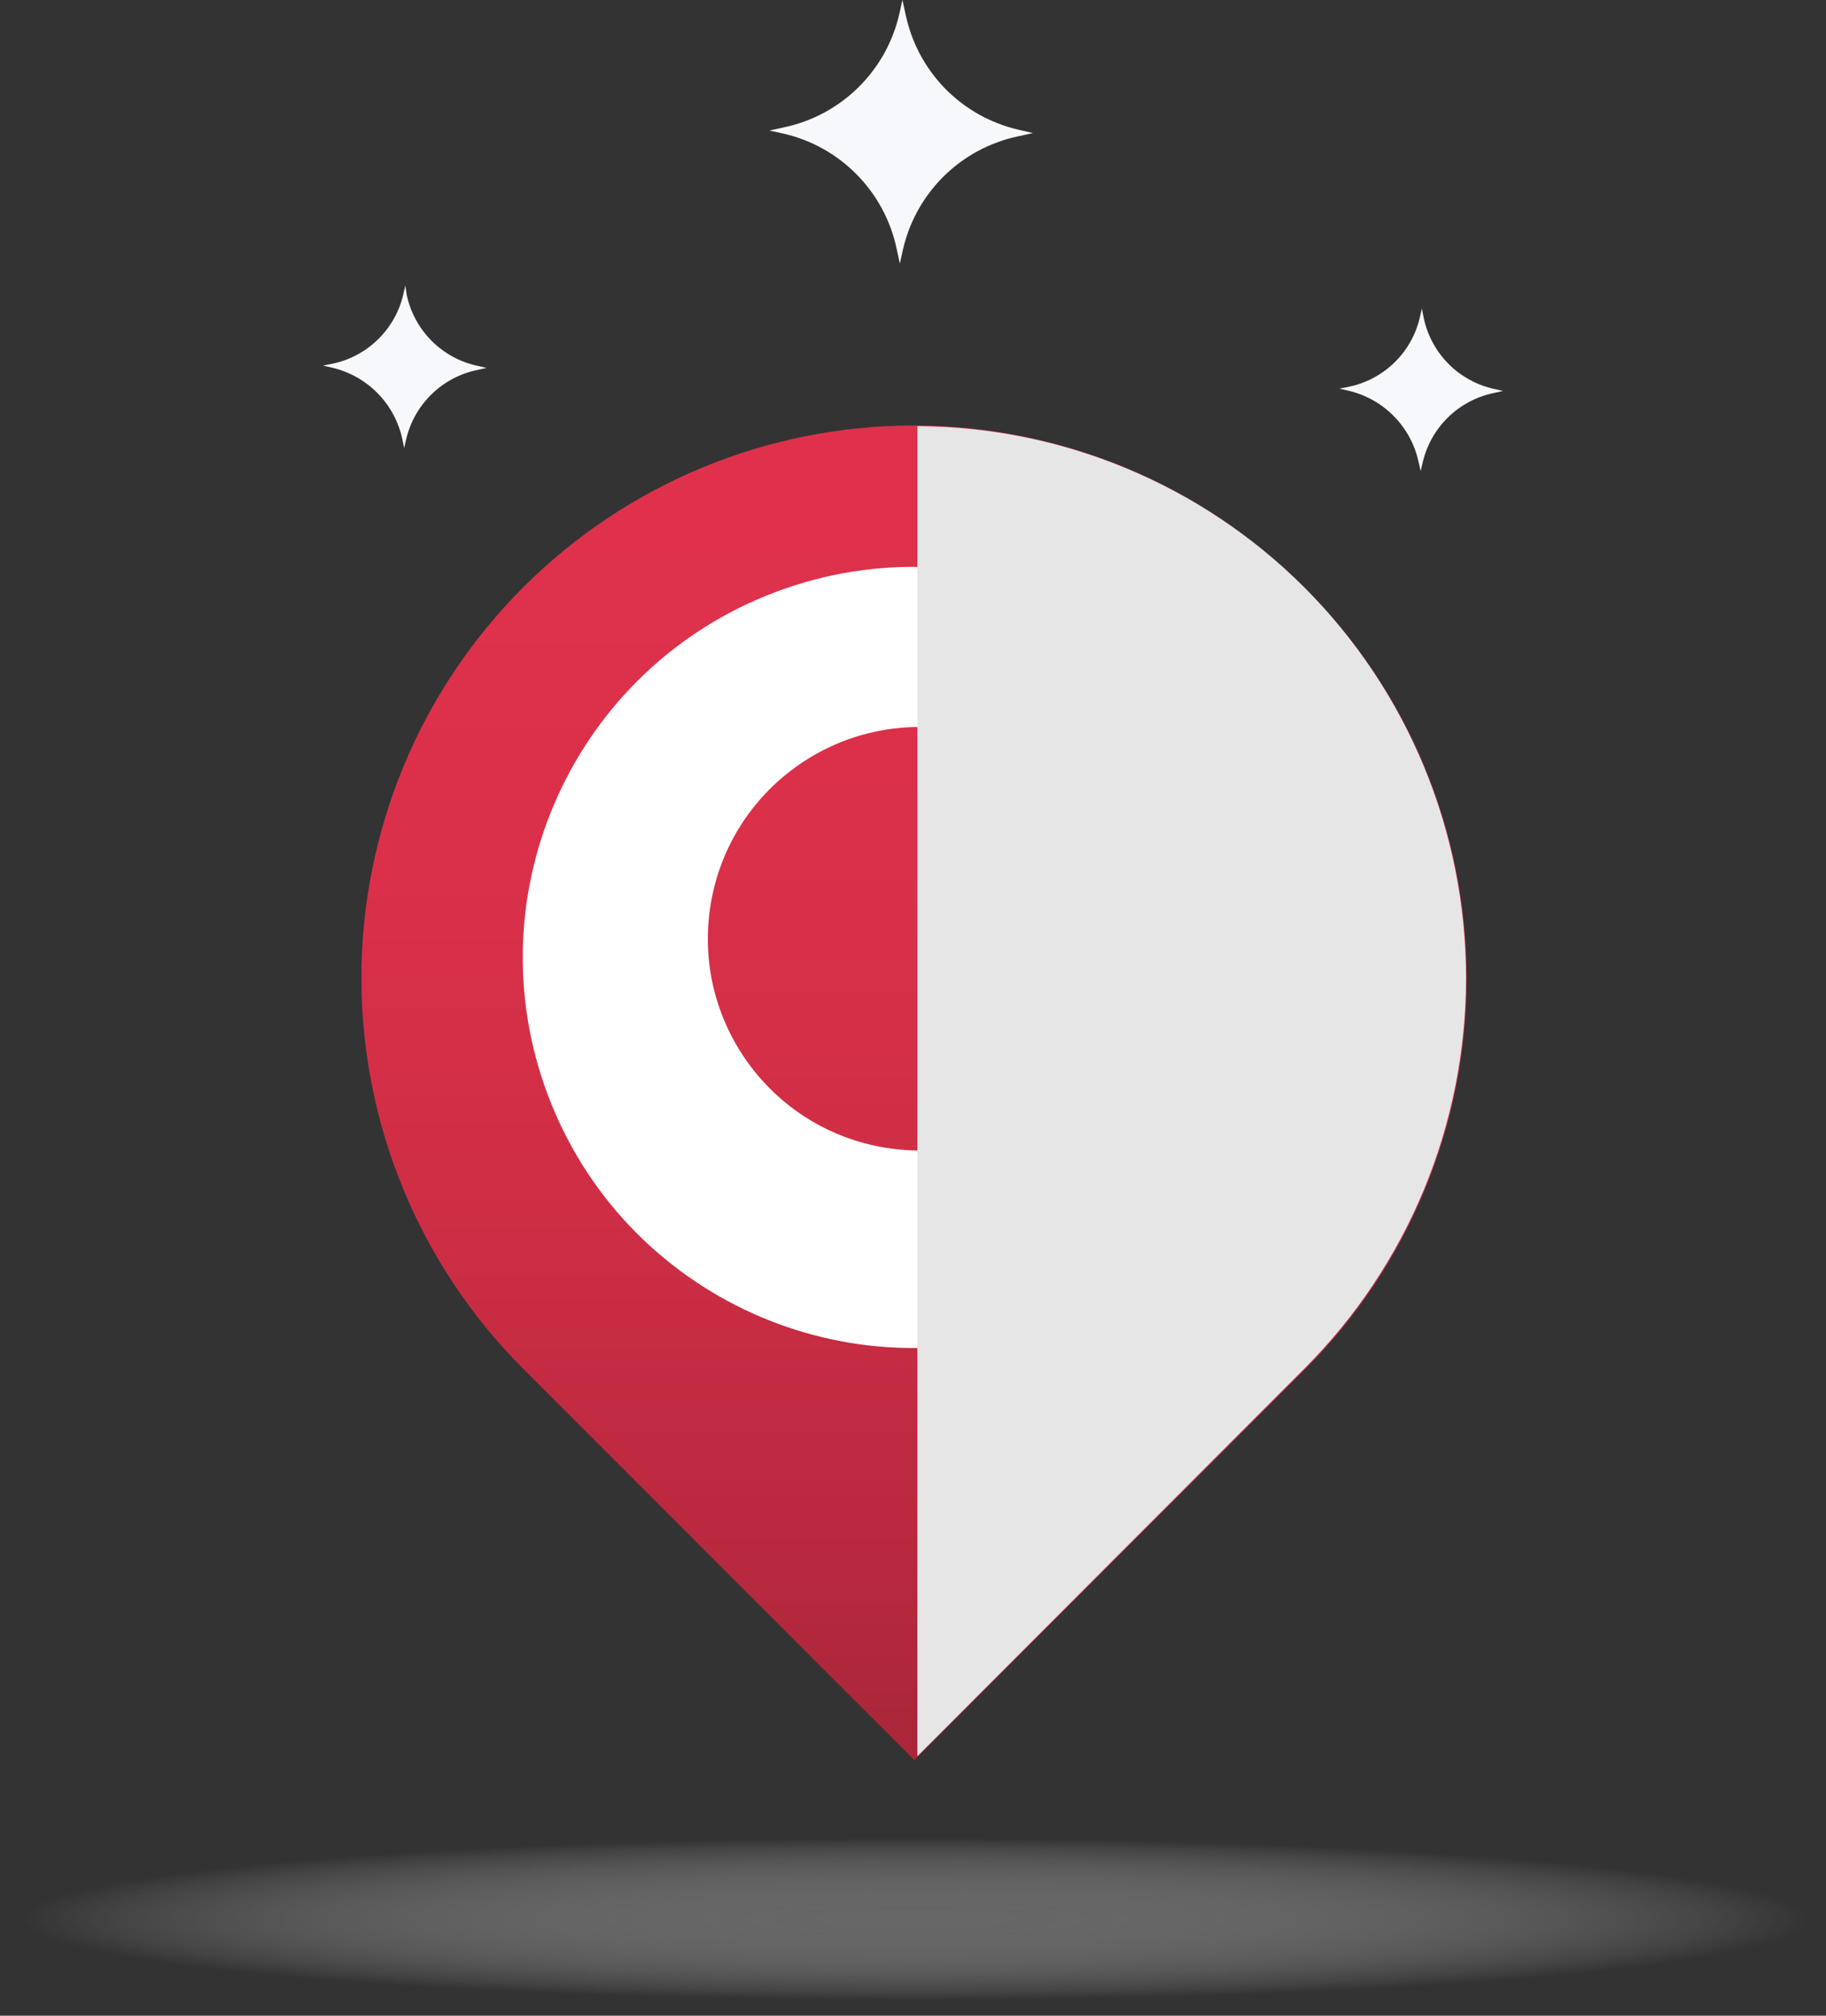 <svg width="58" height="64" viewBox="0 0 58 64" fill="none" xmlns="http://www.w3.org/2000/svg">
<rect x="0" y="0" width="58" height="64" fill="#333333" stroke="none"/>
<g clip-path="url(#clip0_61_209)">
<path d="M28.664 0L28.561 0.461C28.356 1.343 27.903 2.149 27.255 2.784C26.608 3.418 25.793 3.855 24.906 4.042L24.439 4.145L24.906 4.247C25.788 4.453 26.593 4.906 27.226 5.554C27.859 6.201 28.295 7.016 28.481 7.902L28.583 8.37L28.686 7.902C28.892 7.02 29.345 6.216 29.992 5.582C30.64 4.949 31.454 4.514 32.341 4.328L32.809 4.225L32.341 4.116C31.458 3.911 30.652 3.458 30.019 2.811C29.386 2.163 28.951 1.347 28.766 0.461L28.664 0Z" fill="#F7F8FC"/>
<path d="M45.163 9.796L45.097 10.088C44.969 10.631 44.688 11.126 44.288 11.514C43.888 11.903 43.385 12.169 42.838 12.281L42.546 12.339L42.831 12.405C43.379 12.533 43.88 12.813 44.275 13.215C44.669 13.616 44.942 14.121 45.06 14.671L45.126 14.957L45.192 14.671C45.32 14.129 45.601 13.633 46.001 13.245C46.401 12.856 46.904 12.59 47.451 12.478L47.743 12.413L47.451 12.347C46.901 12.225 46.398 11.947 46.003 11.546C45.607 11.146 45.336 10.639 45.221 10.088L45.163 9.796Z" fill="#F7F8FC"/>
<path d="M12.874 9.065L12.808 9.357C12.68 9.9 12.399 10.395 11.999 10.783C11.599 11.172 11.096 11.438 10.549 11.55L10.257 11.608L10.549 11.674C11.098 11.802 11.598 12.082 11.993 12.484C12.388 12.885 12.66 13.39 12.779 13.94L12.837 14.226L12.903 13.94C13.031 13.397 13.312 12.902 13.712 12.514C14.112 12.125 14.615 11.859 15.162 11.747L15.454 11.681L15.169 11.616C14.616 11.498 14.108 11.221 13.708 10.82C13.309 10.419 13.034 9.911 12.918 9.357L12.874 9.065Z" fill="#F7F8FC"/>
<path d="M41.427 18.648C38.137 15.358 33.675 13.51 29.022 13.51C24.369 13.51 19.907 15.358 16.617 18.648C13.327 21.938 11.479 26.401 11.479 31.053C11.479 35.706 13.327 40.168 16.617 43.459L29.044 55.886L41.471 43.459C44.755 40.163 46.596 35.697 46.587 31.044C46.579 26.391 44.723 21.932 41.427 18.648Z" fill="url(#paint0_linear_61_209)"/>
<path d="M33.365 42.005C39.775 39.597 43.019 32.449 40.611 26.039C38.203 19.629 31.055 16.385 24.645 18.793C18.235 21.201 14.991 28.349 17.399 34.759C19.807 41.169 26.955 44.413 33.365 42.005Z" fill="white"/>
<path d="M35.843 30.878C36.435 27.213 33.944 23.762 30.279 23.17C26.614 22.577 23.163 25.068 22.57 28.733C21.978 32.398 24.469 35.85 28.134 36.442C31.799 37.035 35.251 34.544 35.843 30.878Z" fill="url(#paint1_linear_61_209)"/>
<path style="mix-blend-mode:multiply" opacity="0.56" d="M29 64C44.947 64 57.875 62.478 57.875 60.601C57.875 58.724 44.947 57.202 29 57.202C13.053 57.202 0.125 58.724 0.125 60.601C0.125 62.478 13.053 64 29 64Z" fill="url(#paint2_radial_61_209)"/>
<g style="mix-blend-mode:multiply">
<path d="M41.427 18.648C38.166 15.39 33.749 13.551 29.139 13.531V55.761L41.427 43.459C44.717 40.168 46.565 35.706 46.565 31.053C46.565 26.401 44.717 21.938 41.427 18.648Z" fill="#E6E6E6"/>
</g>
</g>
<defs>
<linearGradient id="paint0_linear_61_209" x1="29" y1="16.397" x2="29" y2="54.804" gradientUnits="userSpaceOnUse">
<stop stop-color="#DF314B"/>
<stop offset="0.28" stop-color="#DB304A"/>
<stop offset="0.56" stop-color="#CF2E45"/>
<stop offset="0.83" stop-color="#BB293F"/>
<stop offset="1" stop-color="#AB2639"/>
</linearGradient>
<linearGradient id="paint1_linear_61_209" x1="29.185" y1="15.76" x2="29.225" y2="54.276" gradientUnits="userSpaceOnUse">
<stop stop-color="#DF314B"/>
<stop offset="0.28" stop-color="#DB304A"/>
<stop offset="0.56" stop-color="#CF2E45"/>
<stop offset="0.83" stop-color="#BB293F"/>
<stop offset="1" stop-color="#AB2639"/>
</linearGradient>
<radialGradient id="paint2_radial_61_209" cx="0" cy="0" r="1" gradientUnits="userSpaceOnUse" gradientTransform="translate(29.088 60.932) scale(28.875 2.599)">
<stop stop-color="#8F8F8F"/>
<stop offset="0.15" stop-color="#929292" stop-opacity="0.97"/>
<stop offset="0.32" stop-color="#9B9B9B" stop-opacity="0.87"/>
<stop offset="0.5" stop-color="#A9A9A9" stop-opacity="0.7"/>
<stop offset="0.69" stop-color="#BDBDBD" stop-opacity="0.47"/>
<stop offset="0.89" stop-color="#D6D6D6" stop-opacity="0.18"/>
<stop offset="0.99" stop-color="#E6E6E6" stop-opacity="0"/>
</radialGradient>
<clipPath id="clip0_61_209">
<rect width="57.75" height="64" fill="white" transform="translate(0.125)"/>
</clipPath>
</defs>
</svg>
